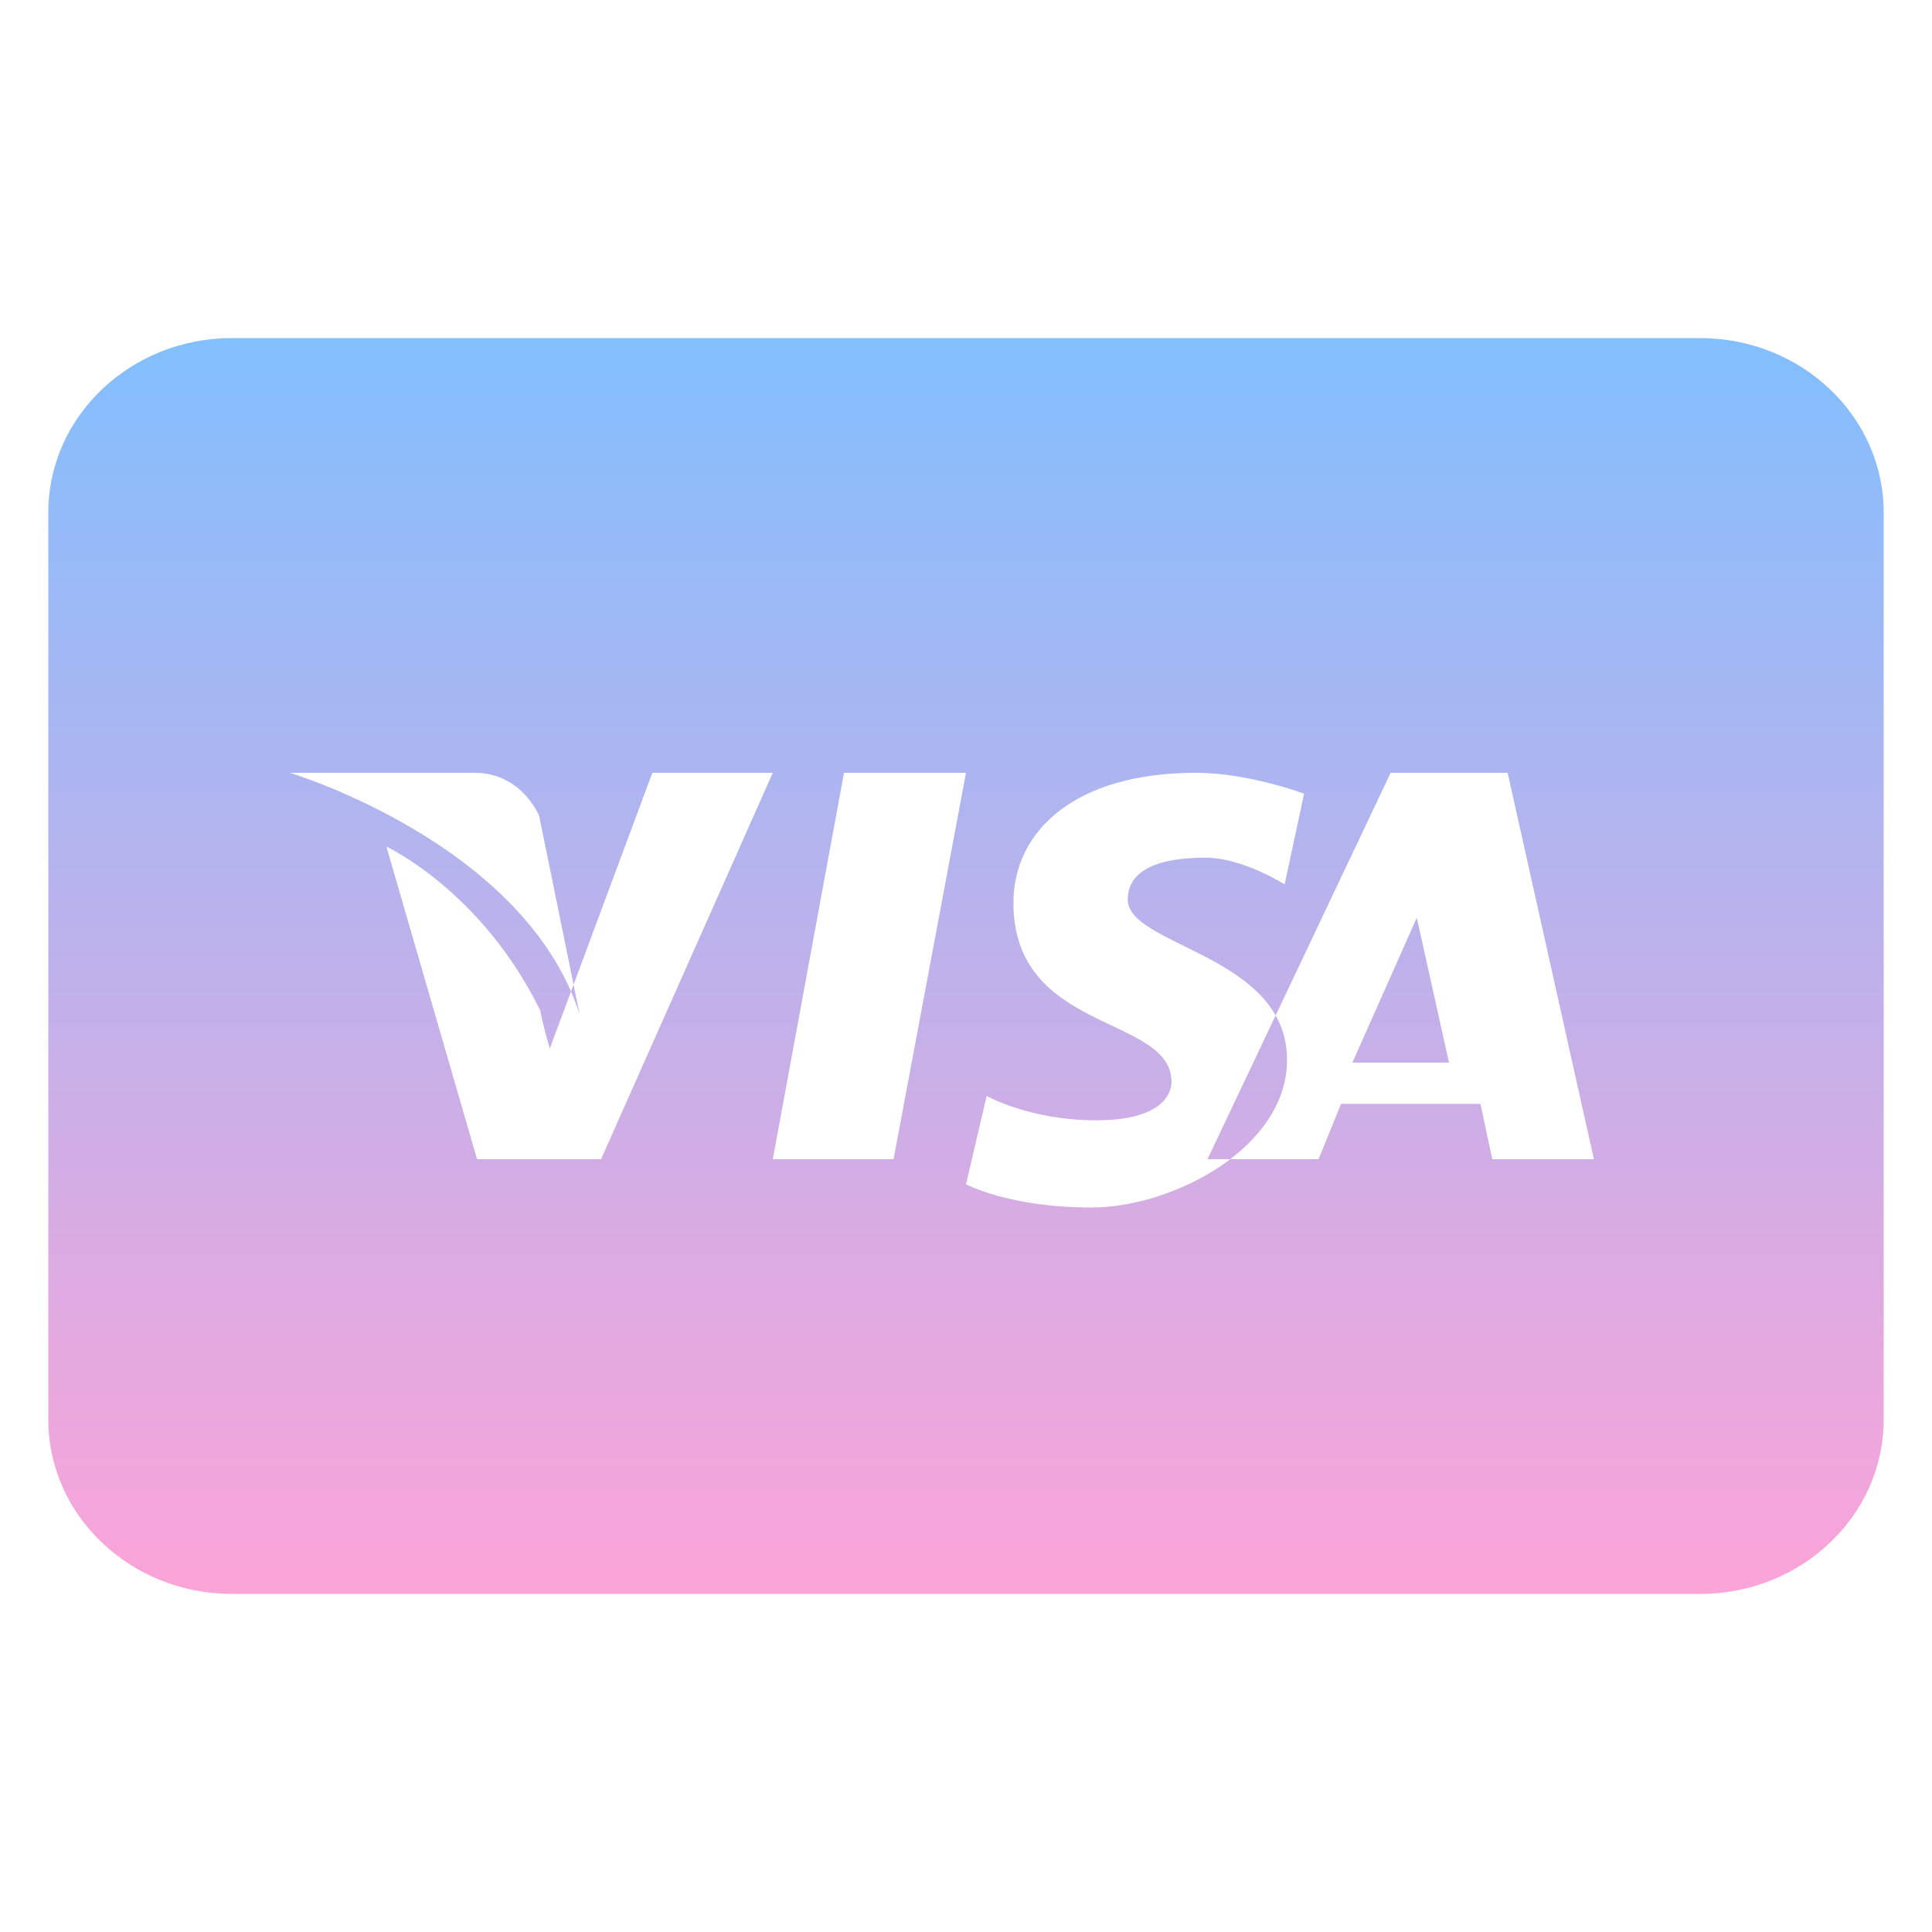 <?xml version="1.0" encoding="UTF-8"?>
<svg width="40px" height="40px" viewBox="0 0 40 40" version="1.1" xmlns="http://www.w3.org/2000/svg" xmlns:xlink="http://www.w3.org/1999/xlink">
    <!-- Generator: Sketch 48.2 (47327) - http://www.bohemiancoding.com/sketch -->
    <title>ico_pay_vis</title>
    <desc>Created with Sketch.</desc>
    <defs>
        <linearGradient x1="50%" y1="-4.545%" x2="50%" y2="102.373%" id="linearGradient-1">
            <stop stop-color="#7CC0FF" offset="0%"></stop>
            <stop stop-color="#FFA3D7" offset="100%"></stop>
        </linearGradient>
    </defs>
    <g id="Symbols" stroke="none" stroke-width="1" fill="none" fill-rule="evenodd">
        <g id="ico_pay_vis" fill="url(#linearGradient-1)" fill-rule="nonzero">
            <path d="M4.8,7 C2.704,7 1,8.619 1,10.611 L1,29.389 C1,31.381 2.704,33 4.8,33 L35.2,33 C37.296,33 39,31.381 39,29.389 L39,10.611 C39,8.619 37.296,7 35.2,7 L4.8,7 Z M24.759,16 C25.857,16 27,16.433 27,16.433 L26.597,18.31 C26.597,18.31 25.728,17.757 24.96,17.757 C23.777,17.757 23.349,18.127 23.349,18.623 C23.349,19.595 26.647,19.766 26.647,21.944 C26.647,23.755 24.296,25 22.594,25 C20.891,25 20,24.519 20,24.519 L20.428,22.69 C20.428,22.69 21.319,23.195 22.694,23.195 C24.067,23.195 24.255,22.636 24.255,22.401 C24.255,21.011 20.982,21.399 20.982,18.695 C20.982,17.2 22.26,16 24.759,16 Z M13.506,16 L16,16 L12.444,24 L9.877,24 L8,17.528 C8,17.528 9.972,18.444 11.185,20.921 C11.238,21.222 11.383,21.708 11.383,21.708 L13.506,16 Z M17.474,16 L20,16 L18.5,24 L16,24 L17.474,16 Z M28.792,16 L31.214,16 L33,24 L30.896,24 L30.651,22.854 L27.765,22.854 L27.3,24 L25,24 L28.792,16 Z M6,16 L9.825,16 C10.801,16 11.162,16.888 11.162,16.888 L12,21 C10.867,17.459 6,16 6,16 Z M29.333,19 L28,22 L30,22 L29.333,19 Z" id="Shape"></path>
        </g>
    </g>
</svg>
